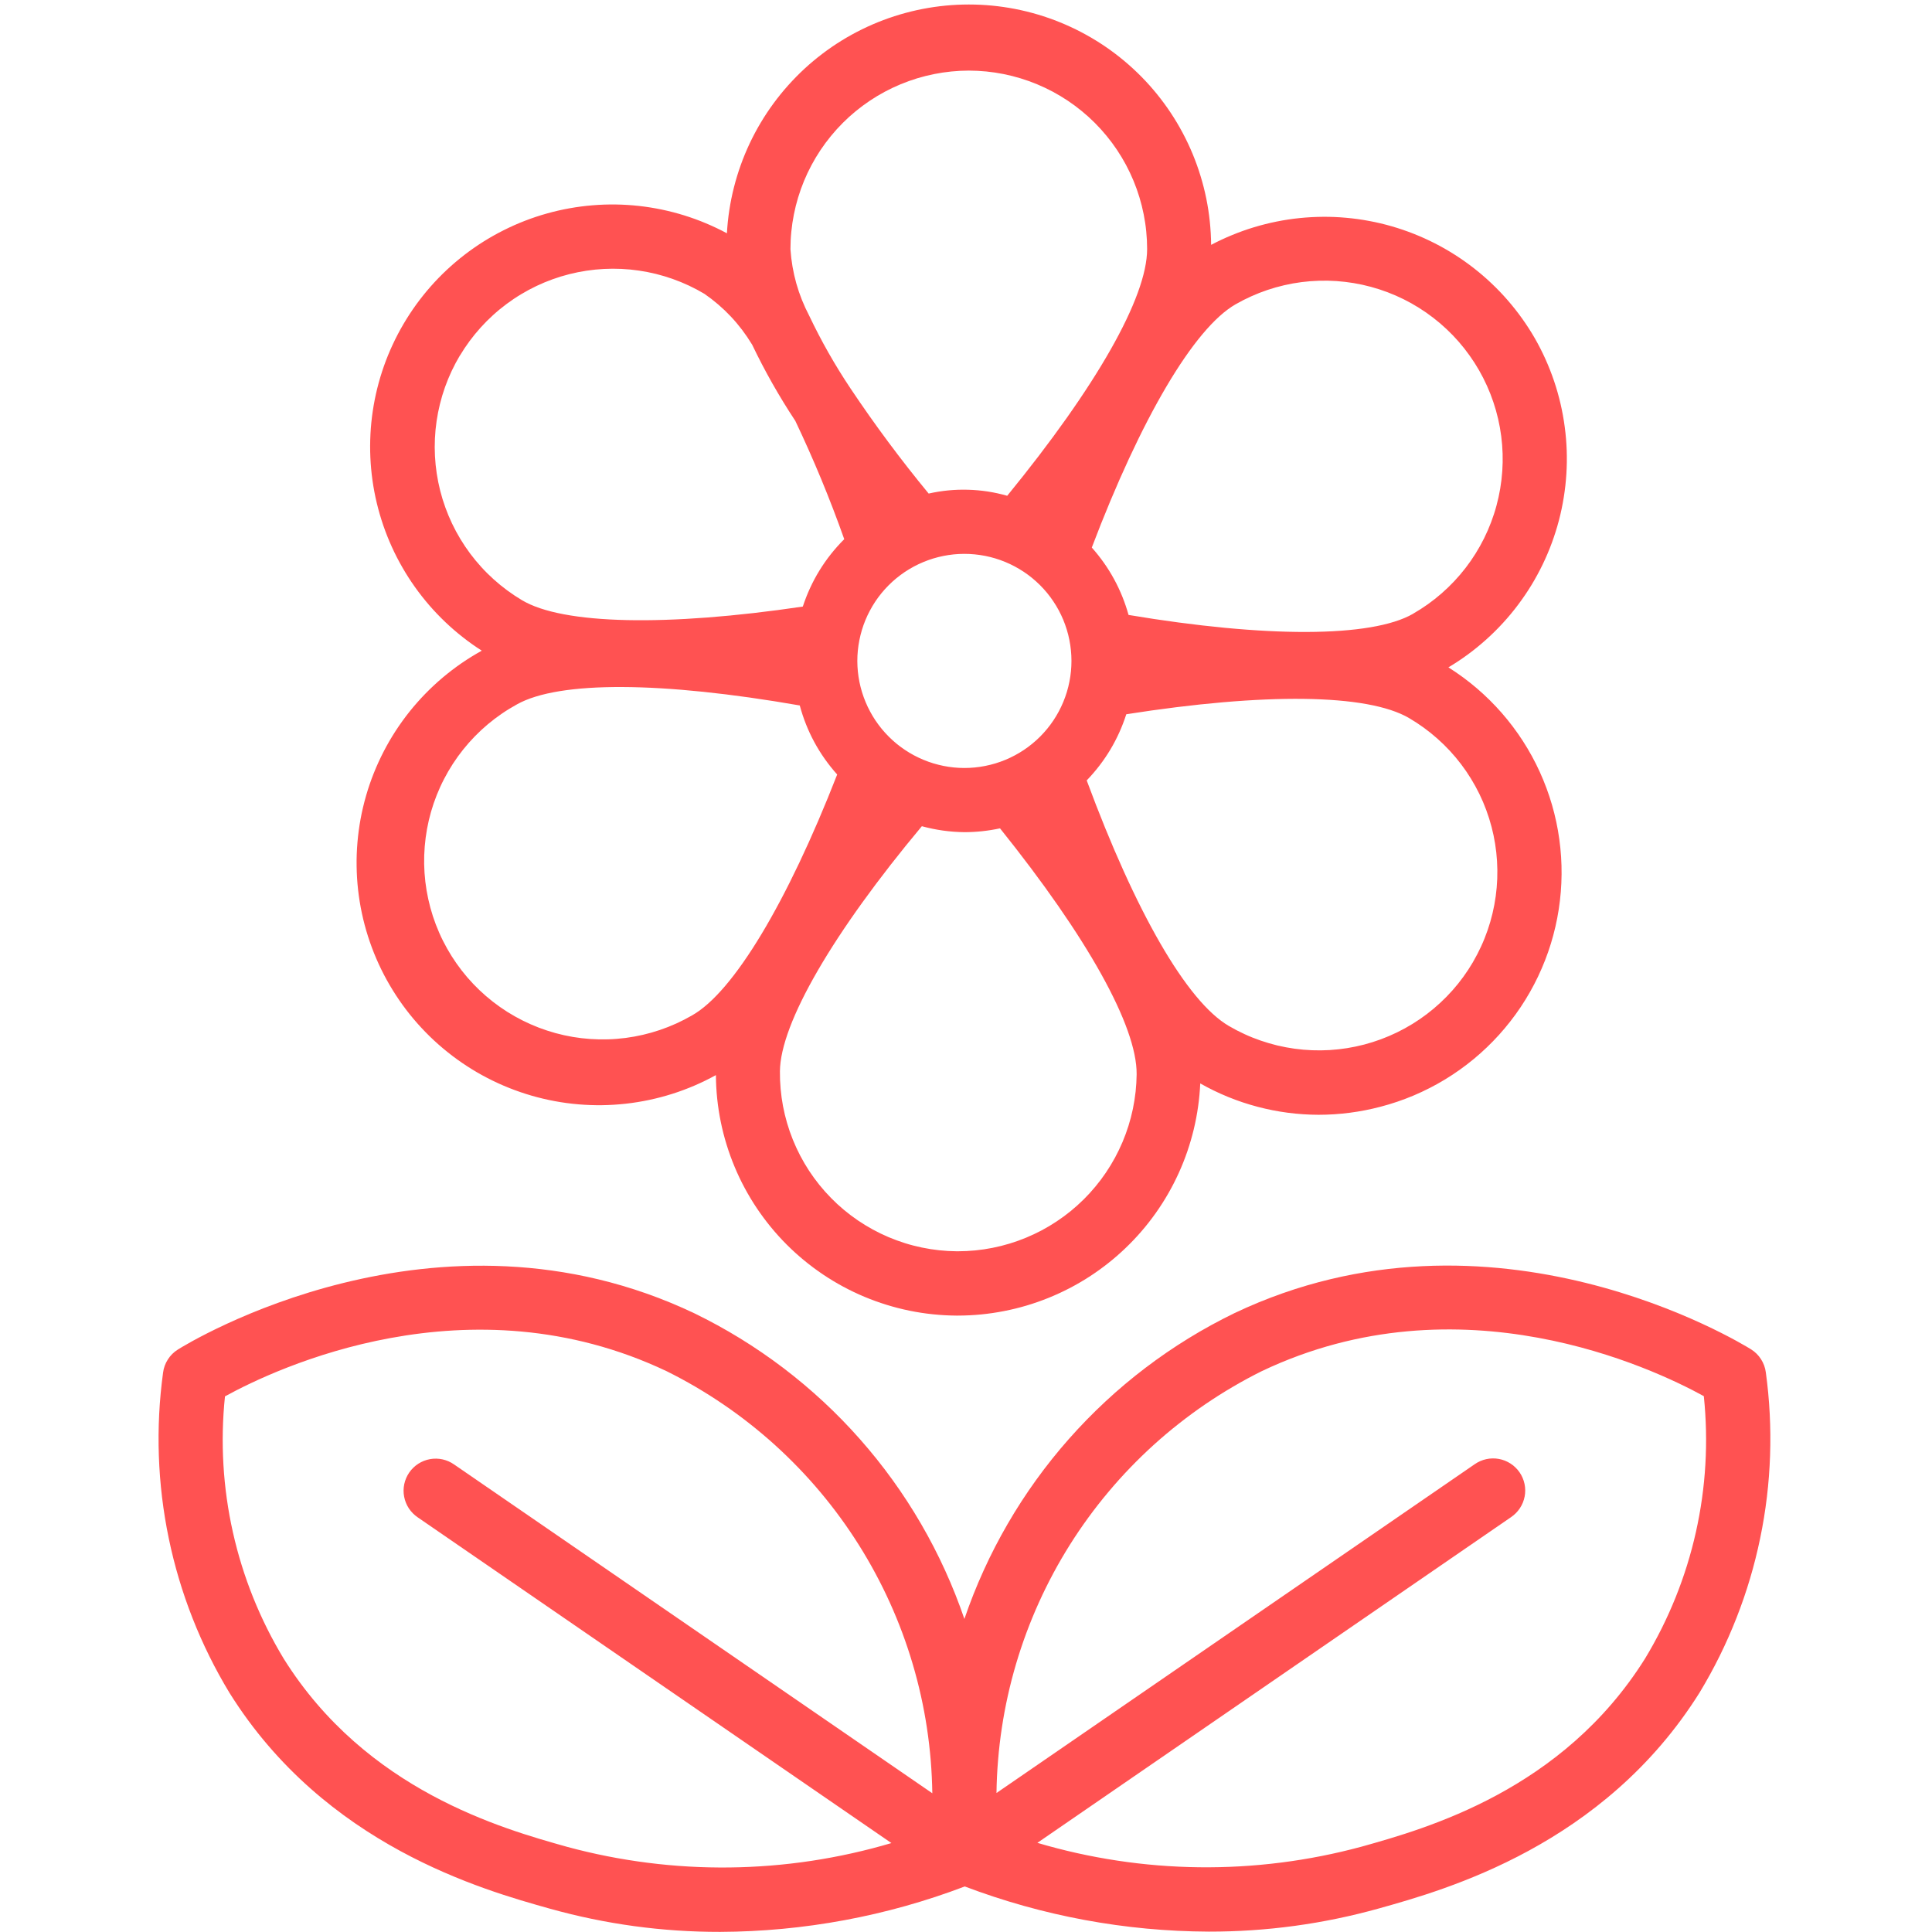 <svg xmlns="http://www.w3.org/2000/svg" xmlns:xlink="http://www.w3.org/1999/xlink" width="500" zoomAndPan="magnify" viewBox="0 0 375 375" height="500" preserveAspectRatio="xMidYMid meet" version="1.0"><path fill="#ff5252" d="M 106.75 370.477 C 117.547 373.492 128.555 374.992 139.766 374.977 C 147.883 374.945 155.93 374.188 163.91 372.707 C 171.891 371.227 179.676 369.043 187.262 366.16 C 194.832 369.027 202.598 371.199 210.555 372.672 C 218.516 374.145 226.543 374.895 234.637 374.926 C 245.848 374.941 256.852 373.441 267.652 370.426 C 280.734 366.77 311.312 358.195 329.887 328.531 C 332.688 323.906 335.074 319.078 337.047 314.043 C 339.023 309.012 340.559 303.852 341.652 298.555 C 342.75 293.262 343.387 287.914 343.57 282.512 C 343.754 277.109 343.48 271.73 342.746 266.375 C 342.625 265.453 342.312 264.598 341.809 263.816 C 341.309 263.035 340.66 262.395 339.875 261.902 C 337.848 260.656 289.691 231.094 239.621 254.871 C 236.57 256.352 233.602 257.98 230.715 259.754 C 227.824 261.531 225.031 263.445 222.332 265.496 C 219.633 267.547 217.039 269.727 214.559 272.035 C 212.074 274.344 209.711 276.77 207.465 279.309 C 205.219 281.852 203.105 284.496 201.125 287.246 C 199.141 289.996 197.297 292.84 195.598 295.77 C 193.895 298.703 192.34 301.711 190.938 304.797 C 189.531 307.883 188.281 311.031 187.188 314.238 C 186.094 311.035 184.844 307.887 183.438 304.805 C 182.035 301.723 180.48 298.715 178.777 295.785 C 177.078 292.855 175.234 290.016 173.254 287.27 C 171.27 284.52 169.16 281.879 166.914 279.34 C 164.672 276.797 162.309 274.375 159.828 272.07 C 157.344 269.766 154.754 267.586 152.059 265.535 C 149.359 263.484 146.566 261.574 143.684 259.797 C 140.797 258.023 137.828 256.395 134.781 254.914 C 84.719 231.105 36.547 260.676 34.523 261.945 C 33.734 262.441 33.086 263.078 32.586 263.863 C 32.082 264.648 31.77 265.5 31.652 266.426 C 30.918 271.781 30.648 277.16 30.832 282.562 C 31.02 287.965 31.66 293.312 32.758 298.605 C 33.855 303.898 35.395 309.062 37.371 314.09 C 39.348 319.121 41.738 323.949 44.539 328.574 C 63.082 358.242 93.68 366.816 106.75 370.477 Z M 244.945 266.121 C 283.379 247.859 320.719 265.496 330.711 270.992 C 331.168 275.402 331.27 279.82 331.012 284.25 C 330.754 288.676 330.141 293.055 329.172 297.383 C 328.203 301.711 326.891 305.934 325.234 310.051 C 323.582 314.164 321.605 318.121 319.312 321.914 C 303.289 347.496 276.953 354.887 264.27 358.438 C 259.133 359.824 253.93 360.855 248.652 361.523 C 243.375 362.195 238.078 362.496 232.762 362.434 C 227.441 362.371 222.152 361.945 216.895 361.148 C 211.633 360.355 206.453 359.203 201.355 357.695 L 293.293 294.477 C 293.633 294.246 293.949 293.984 294.238 293.691 C 294.527 293.398 294.785 293.082 295.012 292.738 C 295.238 292.395 295.43 292.031 295.586 291.648 C 295.738 291.27 295.855 290.875 295.934 290.473 C 296.012 290.066 296.047 289.66 296.043 289.246 C 296.039 288.836 295.996 288.43 295.91 288.027 C 295.824 287.621 295.703 287.23 295.539 286.855 C 295.379 286.477 295.18 286.117 294.945 285.777 C 294.715 285.438 294.449 285.125 294.152 284.84 C 293.859 284.551 293.539 284.297 293.191 284.074 C 292.848 283.852 292.48 283.664 292.098 283.512 C 291.715 283.359 291.324 283.25 290.918 283.176 C 290.512 283.102 290.105 283.07 289.691 283.078 C 289.281 283.086 288.875 283.133 288.473 283.223 C 288.07 283.312 287.68 283.438 287.305 283.605 C 286.926 283.77 286.57 283.973 286.234 284.207 L 193.418 348.02 C 193.445 345.898 193.547 343.781 193.723 341.668 C 193.895 339.555 194.141 337.449 194.461 335.352 C 194.777 333.254 195.168 331.172 195.629 329.102 C 196.09 327.027 196.621 324.977 197.223 322.941 C 197.824 320.91 198.496 318.898 199.234 316.91 C 199.977 314.922 200.781 312.961 201.656 311.027 C 202.527 309.094 203.469 307.195 204.473 305.324 C 205.477 303.457 206.543 301.625 207.672 299.828 C 208.801 298.035 209.992 296.277 211.242 294.566 C 212.492 292.852 213.797 291.184 215.164 289.559 C 216.527 287.934 217.945 286.355 219.418 284.832 C 220.891 283.305 222.414 281.828 223.984 280.406 C 225.559 278.98 227.18 277.613 228.848 276.305 C 230.512 274.992 232.223 273.738 233.977 272.543 C 235.73 271.348 237.52 270.215 239.352 269.145 C 241.18 268.07 243.047 267.062 244.945 266.121 Z M 43.668 271.035 C 53.633 265.551 91.008 247.906 129.43 266.168 C 131.332 267.113 133.195 268.121 135.027 269.191 C 136.855 270.266 138.648 271.398 140.402 272.594 C 142.156 273.785 143.863 275.039 145.531 276.352 C 147.199 277.664 148.82 279.031 150.395 280.453 C 151.965 281.875 153.488 283.352 154.961 284.879 C 156.434 286.406 157.852 287.98 159.215 289.605 C 160.582 291.23 161.887 292.898 163.137 294.613 C 164.387 296.328 165.578 298.082 166.707 299.879 C 167.836 301.672 168.902 303.504 169.906 305.375 C 170.91 307.242 171.852 309.145 172.723 311.074 C 173.598 313.008 174.406 314.969 175.145 316.957 C 175.883 318.945 176.555 320.957 177.156 322.992 C 177.758 325.027 178.289 327.078 178.75 329.148 C 179.211 331.219 179.602 333.305 179.918 335.402 C 180.234 337.5 180.48 339.605 180.656 341.719 C 180.828 343.832 180.93 345.949 180.961 348.07 L 88.145 284.254 C 87.809 284.016 87.449 283.816 87.074 283.648 C 86.695 283.484 86.309 283.355 85.906 283.266 C 85.504 283.18 85.098 283.129 84.684 283.121 C 84.273 283.113 83.863 283.145 83.461 283.219 C 83.055 283.293 82.66 283.402 82.277 283.555 C 81.895 283.707 81.531 283.895 81.184 284.117 C 80.84 284.34 80.52 284.594 80.223 284.883 C 79.926 285.168 79.664 285.48 79.43 285.82 C 79.195 286.16 79 286.52 78.836 286.898 C 78.676 287.277 78.551 287.668 78.465 288.07 C 78.383 288.473 78.336 288.879 78.332 289.289 C 78.328 289.703 78.367 290.109 78.445 290.516 C 78.52 290.918 78.637 291.312 78.793 291.695 C 78.945 292.074 79.137 292.438 79.363 292.781 C 79.59 293.125 79.848 293.441 80.141 293.734 C 80.43 294.027 80.746 294.289 81.086 294.52 L 173.023 357.738 C 167.922 359.246 162.742 360.398 157.484 361.191 C 152.223 361.984 146.934 362.41 141.617 362.473 C 136.297 362.535 131 362.234 125.727 361.562 C 120.449 360.895 115.242 359.867 110.109 358.48 C 97.445 354.93 71.094 347.547 55.074 321.957 C 52.777 318.164 50.801 314.207 49.145 310.094 C 47.492 305.977 46.18 301.758 45.211 297.43 C 44.242 293.098 43.625 288.723 43.367 284.293 C 43.109 279.867 43.207 275.445 43.668 271.035 Z M 43.668 271.035 " fill-opacity="1" fill-rule="nonzero"/><path fill="#ff5252" d="M 297.902 65.645 C 297.148 64.34 296.332 63.074 295.457 61.848 C 294.582 60.621 293.652 59.441 292.664 58.305 C 291.676 57.164 290.637 56.078 289.543 55.043 C 288.453 54.004 287.312 53.02 286.125 52.094 C 284.941 51.164 283.711 50.297 282.441 49.484 C 281.172 48.676 279.867 47.926 278.527 47.242 C 277.184 46.555 275.812 45.938 274.414 45.383 C 273.012 44.828 271.586 44.344 270.141 43.926 C 268.691 43.508 267.23 43.16 265.75 42.887 C 264.27 42.609 262.777 42.402 261.277 42.27 C 259.777 42.133 258.273 42.07 256.766 42.082 C 255.262 42.094 253.758 42.176 252.262 42.328 C 250.762 42.48 249.273 42.707 247.797 43.004 C 246.32 43.301 244.863 43.668 243.418 44.102 C 241.977 44.539 240.559 45.043 239.168 45.617 C 237.773 46.188 236.41 46.824 235.078 47.527 C 235.066 46.02 234.98 44.516 234.824 43.016 C 234.668 41.512 234.441 40.023 234.141 38.547 C 233.84 37.066 233.469 35.605 233.027 34.164 C 232.586 32.719 232.078 31.301 231.5 29.906 C 230.922 28.512 230.281 27.148 229.57 25.816 C 228.863 24.484 228.09 23.191 227.258 21.93 C 226.426 20.672 225.531 19.457 224.582 18.285 C 223.633 17.113 222.629 15.988 221.57 14.914 C 220.512 13.84 219.402 12.816 218.246 11.848 C 217.09 10.879 215.891 9.969 214.645 9.113 C 213.398 8.262 212.117 7.469 210.797 6.742 C 209.477 6.012 208.121 5.348 206.738 4.746 C 205.352 4.148 203.941 3.613 202.508 3.152 C 201.07 2.688 199.617 2.293 198.141 1.969 C 196.668 1.645 195.184 1.395 193.684 1.211 C 192.188 1.031 190.684 0.922 189.176 0.887 C 187.668 0.852 186.16 0.887 184.652 0.996 C 183.148 1.105 181.652 1.285 180.164 1.539 C 178.676 1.793 177.207 2.117 175.75 2.512 C 174.293 2.906 172.859 3.367 171.445 3.902 C 170.035 4.434 168.652 5.035 167.297 5.699 C 165.945 6.367 164.625 7.094 163.34 7.887 C 162.055 8.68 160.812 9.531 159.613 10.445 C 158.41 11.359 157.254 12.324 156.145 13.348 C 155.039 14.371 153.98 15.449 152.977 16.574 C 151.969 17.699 151.02 18.871 150.129 20.086 C 149.234 21.305 148.402 22.559 147.633 23.855 C 146.859 25.152 146.152 26.484 145.508 27.848 C 144.867 29.215 144.289 30.605 143.781 32.027 C 143.27 33.445 142.832 34.891 142.461 36.352 C 142.09 37.812 141.789 39.293 141.562 40.781 C 141.332 42.273 141.176 43.773 141.094 45.281 C 139.77 44.57 138.414 43.926 137.027 43.344 C 135.645 42.762 134.234 42.25 132.801 41.805 C 131.363 41.359 129.914 40.984 128.441 40.676 C 126.973 40.371 125.488 40.133 123.996 39.969 C 122.504 39.805 121.004 39.715 119.504 39.691 C 118 39.672 116.504 39.723 115.004 39.848 C 113.508 39.969 112.02 40.164 110.543 40.43 C 109.062 40.695 107.602 41.031 106.156 41.438 C 104.707 41.84 103.285 42.316 101.883 42.859 C 100.484 43.398 99.113 44.008 97.77 44.684 C 96.426 45.355 95.117 46.094 93.848 46.891 C 92.574 47.691 91.344 48.547 90.156 49.465 C 88.965 50.383 87.82 51.355 86.727 52.379 C 85.629 53.406 84.582 54.484 83.59 55.609 C 82.598 56.738 81.66 57.91 80.777 59.125 C 79.898 60.344 79.078 61.598 78.316 62.895 C 77.555 64.188 76.859 65.516 76.227 66.879 C 75.59 68.242 75.023 69.629 74.523 71.047 C 74.023 72.465 73.594 73.902 73.23 75.359 C 72.867 76.816 72.578 78.289 72.355 79.773 C 72.133 81.258 71.984 82.754 71.906 84.254 C 71.828 85.754 71.82 87.254 71.887 88.754 C 71.953 90.254 72.09 91.75 72.297 93.234 C 72.508 94.723 72.785 96.199 73.137 97.656 C 73.488 99.117 73.906 100.559 74.395 101.98 C 74.883 103.402 75.438 104.793 76.059 106.16 C 76.68 107.531 77.367 108.863 78.117 110.164 C 78.867 111.469 79.676 112.73 80.547 113.953 C 81.418 115.18 82.348 116.355 83.328 117.492 C 84.312 118.629 85.352 119.711 86.438 120.75 C 87.527 121.785 88.66 122.766 89.844 123.691 C 91.023 124.621 92.25 125.488 93.512 126.297 C 92.164 127.043 90.855 127.852 89.586 128.723 C 88.32 129.598 87.098 130.531 85.918 131.523 C 84.742 132.516 83.617 133.566 82.543 134.668 C 81.469 135.773 80.449 136.926 79.488 138.129 C 78.527 139.336 77.629 140.582 76.789 141.875 C 75.953 143.168 75.18 144.496 74.473 145.863 C 73.766 147.234 73.125 148.633 72.555 150.062 C 71.984 151.492 71.484 152.949 71.059 154.43 C 70.633 155.91 70.277 157.406 69.996 158.918 C 69.719 160.434 69.512 161.957 69.383 163.492 C 69.25 165.027 69.195 166.566 69.219 168.105 C 69.238 169.645 69.332 171.18 69.504 172.711 C 69.676 174.242 69.922 175.762 70.242 177.266 C 70.562 178.773 70.957 180.262 71.422 181.73 C 71.891 183.195 72.426 184.637 73.035 186.055 C 73.645 187.469 74.32 188.852 75.062 190.199 C 75.809 191.547 76.617 192.855 77.488 194.125 C 78.359 195.395 79.293 196.617 80.285 197.797 C 81.277 198.973 82.328 200.098 83.43 201.176 C 84.531 202.25 85.688 203.266 86.891 204.227 C 88.094 205.191 89.34 206.09 90.633 206.93 C 91.922 207.77 93.254 208.543 94.621 209.25 C 95.988 209.957 97.387 210.598 98.82 211.168 C 100.25 211.738 101.703 212.238 103.184 212.668 C 104.664 213.094 106.16 213.449 107.676 213.73 C 109.188 214.012 110.715 214.219 112.246 214.348 C 113.781 214.48 115.32 214.535 116.859 214.516 C 118.398 214.496 119.934 214.398 121.465 214.23 C 122.996 214.059 124.516 213.812 126.023 213.492 C 127.527 213.176 129.016 212.781 130.484 212.316 C 131.953 211.852 133.395 211.312 134.809 210.707 C 136.223 210.098 137.605 209.422 138.957 208.68 C 138.965 210.203 139.051 211.727 139.207 213.242 C 139.367 214.758 139.598 216.266 139.902 217.758 C 140.207 219.254 140.586 220.73 141.035 222.188 C 141.484 223.645 142 225.078 142.59 226.484 C 143.176 227.895 143.832 229.27 144.555 230.613 C 145.277 231.953 146.062 233.262 146.91 234.527 C 147.762 235.793 148.668 237.016 149.637 238.195 C 150.605 239.375 151.629 240.504 152.707 241.582 C 153.785 242.66 154.914 243.684 156.09 244.652 C 157.27 245.621 158.492 246.531 159.758 247.383 C 161.023 248.23 162.328 249.02 163.672 249.742 C 165.016 250.465 166.391 251.121 167.797 251.711 C 169.203 252.297 170.637 252.816 172.094 253.266 C 173.551 253.719 175.027 254.094 176.52 254.402 C 178.016 254.707 179.52 254.941 181.035 255.098 C 182.555 255.258 184.074 255.344 185.602 255.355 L 185.941 255.355 C 187.441 255.352 188.938 255.277 190.43 255.133 C 191.918 254.984 193.402 254.77 194.871 254.48 C 196.344 254.195 197.797 253.84 199.234 253.414 C 200.672 252.988 202.086 252.492 203.473 251.934 C 204.863 251.375 206.227 250.746 207.555 250.059 C 208.887 249.367 210.18 248.617 211.438 247.805 C 212.699 246.988 213.914 246.117 215.09 245.188 C 216.266 244.258 217.395 243.277 218.477 242.238 C 219.559 241.203 220.59 240.117 221.57 238.98 C 222.547 237.848 223.469 236.668 224.336 235.445 C 225.203 234.223 226.008 232.961 226.754 231.66 C 227.5 230.359 228.184 229.027 228.801 227.664 C 229.422 226.297 229.973 224.906 230.461 223.488 C 230.945 222.07 231.363 220.633 231.715 219.176 C 232.062 217.719 232.344 216.25 232.551 214.766 C 232.762 213.281 232.898 211.789 232.969 210.293 C 236.469 212.277 240.164 213.785 244.055 214.816 C 247.945 215.848 251.902 216.367 255.93 216.379 C 260.004 216.375 264.012 215.855 267.949 214.82 C 270.156 214.246 272.312 213.512 274.414 212.625 C 276.512 211.734 278.539 210.699 280.488 209.516 C 282.438 208.332 284.293 207.012 286.051 205.559 C 287.809 204.105 289.449 202.531 290.98 200.84 C 292.508 199.145 293.906 197.352 295.176 195.457 C 296.441 193.559 297.566 191.582 298.547 189.52 C 299.523 187.461 300.352 185.34 301.023 183.16 C 301.691 180.98 302.203 178.766 302.551 176.512 C 302.898 174.254 303.082 171.988 303.102 169.707 C 303.121 167.426 302.973 165.156 302.66 162.895 C 302.352 160.637 301.875 158.41 301.242 156.223 C 300.605 154.031 299.812 151.898 298.867 149.82 C 297.922 147.746 296.832 145.75 295.594 143.832 C 294.355 141.918 292.988 140.102 291.488 138.383 C 289.984 136.664 288.367 135.066 286.633 133.582 C 284.898 132.102 283.066 130.754 281.137 129.535 C 282.449 128.754 283.719 127.91 284.945 127.008 C 286.176 126.102 287.355 125.137 288.492 124.117 C 289.625 123.098 290.711 122.027 291.738 120.902 C 292.77 119.777 293.746 118.605 294.66 117.383 C 295.578 116.164 296.434 114.902 297.23 113.602 C 298.023 112.297 298.754 110.961 299.418 109.586 C 300.082 108.211 300.68 106.809 301.207 105.379 C 301.734 103.945 302.195 102.492 302.582 101.016 C 302.969 99.543 303.281 98.051 303.523 96.543 C 303.766 95.035 303.938 93.523 304.031 92 C 304.129 90.477 304.148 88.953 304.098 87.426 C 304.043 85.902 303.918 84.383 303.715 82.871 C 303.516 81.359 303.242 79.859 302.898 78.371 C 302.551 76.887 302.137 75.418 301.648 73.973 C 301.16 72.527 300.602 71.109 299.977 69.719 C 299.352 68.328 298.66 66.969 297.902 65.645 Z M 166.406 128.32 C 166.406 127.641 166.438 126.961 166.504 126.285 C 166.57 125.605 166.668 124.934 166.801 124.266 C 166.934 123.598 167.098 122.938 167.293 122.285 C 167.488 121.633 167.719 120.992 167.977 120.363 C 168.234 119.734 168.527 119.121 168.848 118.52 C 169.164 117.918 169.516 117.332 169.891 116.766 C 170.27 116.199 170.672 115.652 171.105 115.125 C 171.535 114.598 171.992 114.094 172.473 113.613 C 172.953 113.129 173.457 112.672 173.98 112.242 C 174.508 111.809 175.055 111.402 175.617 111.023 C 176.184 110.645 176.766 110.293 177.367 109.973 C 177.969 109.648 178.582 109.359 179.211 109.098 C 179.84 108.836 180.48 108.605 181.129 108.406 C 181.781 108.207 182.441 108.043 183.109 107.91 C 183.777 107.773 184.449 107.676 185.125 107.605 C 185.805 107.539 186.484 107.504 187.164 107.504 C 187.844 107.504 188.523 107.535 189.203 107.602 C 189.879 107.668 190.551 107.766 191.219 107.898 C 191.887 108.031 192.547 108.195 193.199 108.391 C 193.852 108.59 194.492 108.816 195.121 109.078 C 195.75 109.336 196.363 109.629 196.965 109.949 C 197.566 110.27 198.148 110.617 198.719 110.996 C 199.285 111.371 199.828 111.777 200.355 112.207 C 200.883 112.641 201.387 113.098 201.871 113.578 C 202.352 114.059 202.809 114.562 203.242 115.086 C 203.672 115.613 204.078 116.16 204.457 116.727 C 204.836 117.293 205.188 117.875 205.508 118.473 C 205.828 119.074 206.121 119.688 206.383 120.316 C 206.641 120.945 206.871 121.586 207.07 122.238 C 207.27 122.891 207.434 123.551 207.566 124.219 C 207.699 124.883 207.801 125.559 207.867 126.234 C 207.934 126.914 207.969 127.59 207.969 128.273 C 207.969 128.953 207.938 129.633 207.871 130.309 C 207.805 130.988 207.703 131.66 207.57 132.328 C 207.441 132.996 207.273 133.656 207.078 134.309 C 206.879 134.961 206.652 135.598 206.391 136.23 C 206.129 136.859 205.84 137.473 205.52 138.074 C 205.199 138.676 204.848 139.258 204.473 139.824 C 204.094 140.391 203.688 140.938 203.258 141.461 C 202.824 141.988 202.367 142.492 201.887 142.977 C 201.406 143.457 200.902 143.914 200.375 144.344 C 199.852 144.777 199.305 145.184 198.738 145.562 C 198.172 145.938 197.59 146.289 196.988 146.609 C 196.387 146.93 195.773 147.223 195.145 147.484 C 194.516 147.742 193.875 147.973 193.223 148.172 C 192.57 148.367 191.91 148.531 191.246 148.664 C 190.578 148.801 189.902 148.898 189.227 148.965 C 188.547 149.031 187.871 149.066 187.188 149.066 C 186.508 149.066 185.832 149.031 185.156 148.965 C 184.477 148.895 183.809 148.797 183.141 148.664 C 182.473 148.531 181.816 148.363 181.164 148.168 C 180.516 147.969 179.875 147.742 179.25 147.48 C 178.621 147.219 178.008 146.93 177.406 146.609 C 176.809 146.289 176.227 145.941 175.66 145.562 C 175.094 145.188 174.551 144.781 174.023 144.352 C 173.5 143.922 172.996 143.465 172.516 142.984 C 172.035 142.504 171.578 142.004 171.145 141.477 C 170.715 140.953 170.309 140.406 169.93 139.844 C 169.551 139.277 169.203 138.699 168.883 138.098 C 168.559 137.5 168.27 136.887 168.008 136.258 C 167.746 135.633 167.516 134.992 167.316 134.344 C 167.117 133.695 166.953 133.035 166.816 132.371 C 166.684 131.703 166.582 131.031 166.512 130.355 C 166.445 129.68 166.41 129 166.406 128.32 Z M 188.062 13.703 C 189.195 13.707 190.324 13.766 191.453 13.875 C 192.582 13.988 193.699 14.156 194.812 14.379 C 195.922 14.602 197.02 14.879 198.105 15.211 C 199.188 15.539 200.254 15.922 201.301 16.359 C 202.348 16.793 203.371 17.277 204.371 17.812 C 205.367 18.352 206.34 18.934 207.281 19.562 C 208.223 20.195 209.133 20.867 210.008 21.59 C 210.883 22.309 211.723 23.07 212.523 23.871 C 213.324 24.672 214.082 25.512 214.801 26.391 C 215.52 27.266 216.195 28.176 216.824 29.117 C 217.453 30.059 218.035 31.031 218.57 32.031 C 219.102 33.031 219.586 34.055 220.02 35.102 C 220.453 36.148 220.836 37.215 221.164 38.301 C 221.492 39.383 221.77 40.48 221.988 41.594 C 222.211 42.707 222.379 43.824 222.488 44.953 C 222.602 46.082 222.656 47.211 222.656 48.344 C 222.656 57.75 212.746 75.129 195.5 96.23 C 193.016 95.52 190.484 95.129 187.902 95.059 C 185.324 94.984 182.773 95.23 180.254 95.801 C 174.852 89.246 169.789 82.438 165.07 75.375 C 162.059 70.871 159.395 66.176 157.07 61.285 C 154.949 57.238 153.734 52.934 153.426 48.375 C 153.426 47.242 153.48 46.109 153.594 44.98 C 153.703 43.852 153.871 42.73 154.094 41.617 C 154.312 40.504 154.59 39.406 154.918 38.32 C 155.246 37.234 155.629 36.164 156.062 35.117 C 156.496 34.07 156.98 33.043 157.516 32.043 C 158.051 31.043 158.633 30.07 159.262 29.125 C 159.895 28.184 160.566 27.273 161.289 26.395 C 162.008 25.516 162.77 24.676 163.57 23.875 C 164.371 23.07 165.211 22.309 166.086 21.59 C 166.965 20.871 167.875 20.195 168.816 19.562 C 169.762 18.93 170.73 18.348 171.73 17.812 C 172.734 17.277 173.758 16.793 174.805 16.355 C 175.852 15.922 176.918 15.539 178.004 15.207 C 179.09 14.879 180.191 14.602 181.301 14.379 C 182.414 14.156 183.535 13.988 184.664 13.875 C 185.793 13.762 186.926 13.707 188.062 13.703 Z M 89.266 69.027 C 89.848 68.055 90.473 67.109 91.148 66.199 C 91.824 65.289 92.539 64.414 93.301 63.57 C 94.059 62.73 94.859 61.93 95.699 61.168 C 96.535 60.402 97.41 59.684 98.32 59.008 C 99.23 58.332 100.168 57.699 101.141 57.117 C 102.113 56.531 103.109 55.996 104.133 55.508 C 105.156 55.023 106.203 54.586 107.27 54.203 C 108.336 53.82 109.418 53.488 110.52 53.211 C 111.617 52.934 112.727 52.711 113.848 52.543 C 114.969 52.375 116.094 52.258 117.227 52.203 C 118.359 52.145 119.492 52.141 120.625 52.195 C 121.758 52.246 122.883 52.355 124.004 52.52 C 125.125 52.684 126.238 52.902 127.336 53.172 C 128.438 53.445 129.523 53.773 130.59 54.152 C 131.66 54.531 132.707 54.961 133.73 55.441 C 134.758 55.926 135.758 56.453 136.73 57.035 C 140.496 59.645 143.566 62.91 145.945 66.828 L 145.977 66.871 C 148.434 72.008 151.234 76.949 154.371 81.695 C 157.934 89.184 161.098 96.836 163.867 104.652 C 160.148 108.375 157.469 112.734 155.824 117.734 C 129.52 121.637 109.242 121.246 101.301 116.488 C 100.324 115.906 99.379 115.281 98.469 114.605 C 97.555 113.934 96.676 113.219 95.832 112.457 C 94.988 111.699 94.184 110.902 93.422 110.062 C 92.656 109.223 91.934 108.352 91.254 107.441 C 90.578 106.531 89.945 105.59 89.359 104.621 C 88.773 103.648 88.234 102.648 87.746 101.625 C 87.258 100.602 86.824 99.555 86.438 98.488 C 86.051 97.422 85.719 96.34 85.441 95.238 C 85.164 94.137 84.938 93.027 84.77 91.906 C 84.598 90.785 84.484 89.656 84.426 88.523 C 84.367 87.391 84.363 86.258 84.418 85.125 C 84.469 83.988 84.578 82.863 84.742 81.738 C 84.906 80.617 85.125 79.504 85.398 78.402 C 85.668 77.301 85.996 76.215 86.375 75.148 C 86.754 74.078 87.188 73.031 87.668 72.004 C 88.152 70.977 88.684 69.977 89.266 69 Z M 134.316 197.094 C 133.324 197.664 132.309 198.188 131.27 198.66 C 130.227 199.133 129.164 199.551 128.082 199.918 C 127 200.285 125.902 200.598 124.789 200.855 C 123.676 201.113 122.551 201.316 121.418 201.465 C 120.285 201.609 119.145 201.703 118.004 201.734 C 116.859 201.77 115.719 201.746 114.578 201.668 C 113.438 201.59 112.305 201.457 111.176 201.266 C 110.047 201.074 108.934 200.828 107.832 200.527 C 106.727 200.223 105.645 199.867 104.574 199.461 C 103.508 199.051 102.465 198.59 101.441 198.078 C 100.418 197.566 99.426 197.004 98.457 196.395 C 97.492 195.781 96.559 195.125 95.656 194.422 C 94.754 193.719 93.891 192.973 93.062 192.184 C 92.234 191.395 91.449 190.566 90.703 189.703 C 89.957 188.836 89.258 187.934 88.602 186.996 C 87.945 186.062 87.336 185.094 86.777 184.098 C 86.215 183.102 85.703 182.082 85.246 181.035 C 84.785 179.988 84.379 178.922 84.023 177.832 C 83.672 176.746 83.371 175.645 83.129 174.527 C 82.883 173.41 82.695 172.285 82.559 171.148 C 82.426 170.016 82.352 168.875 82.328 167.73 C 82.309 166.59 82.344 165.449 82.438 164.309 C 82.531 163.168 82.68 162.035 82.883 160.91 C 83.086 159.785 83.348 158.676 83.66 157.574 C 83.977 156.477 84.344 155.395 84.766 154.332 C 85.188 153.27 85.66 152.23 86.188 151.215 C 86.711 150.199 87.285 149.211 87.906 148.254 C 88.527 147.293 89.195 146.367 89.91 145.477 C 90.625 144.582 91.383 143.727 92.18 142.91 C 92.977 142.09 93.816 141.316 94.691 140.578 C 95.566 139.844 96.477 139.156 97.422 138.508 C 98.363 137.863 99.336 137.27 100.34 136.719 C 108.52 132.129 128.461 132.258 155.234 136.93 C 156.594 141.973 159.016 146.438 162.496 150.332 C 152.82 175.129 142.395 192.547 134.316 197.094 Z M 185.957 242.871 L 185.695 242.871 C 184.559 242.863 183.43 242.797 182.301 242.676 C 181.176 242.555 180.055 242.379 178.945 242.148 C 177.836 241.918 176.738 241.637 175.656 241.297 C 174.574 240.957 173.512 240.566 172.465 240.125 C 171.422 239.684 170.402 239.188 169.406 238.645 C 168.414 238.102 167.445 237.512 166.508 236.875 C 165.57 236.234 164.668 235.555 163.797 234.828 C 162.926 234.102 162.094 233.332 161.301 232.523 C 160.504 231.715 159.754 230.867 159.039 229.984 C 158.328 229.102 157.664 228.188 157.039 227.238 C 156.418 226.289 155.848 225.312 155.32 224.309 C 154.797 223.305 154.32 222.273 153.895 221.223 C 153.473 220.172 153.098 219.102 152.781 218.016 C 152.461 216.926 152.195 215.824 151.984 214.711 C 151.773 213.598 151.617 212.477 151.52 211.344 C 151.418 210.215 151.371 209.086 151.383 207.949 C 151.457 198.605 161.75 180.934 178.93 160.367 C 181.633 161.105 184.387 161.492 187.188 161.523 C 189.52 161.52 191.824 161.273 194.102 160.781 C 211.016 181.863 220.695 199.172 220.621 208.504 C 220.609 209.633 220.543 210.758 220.422 211.883 C 220.297 213.004 220.121 214.117 219.895 215.223 C 219.664 216.328 219.379 217.418 219.043 218.496 C 218.707 219.574 218.316 220.633 217.879 221.672 C 217.438 222.711 216.949 223.727 216.41 224.719 C 215.871 225.711 215.285 226.672 214.652 227.609 C 214.02 228.543 213.344 229.445 212.621 230.312 C 211.902 231.184 211.141 232.016 210.34 232.809 C 209.535 233.602 208.699 234.355 207.824 235.07 C 206.949 235.781 206.039 236.453 205.098 237.074 C 204.16 237.699 203.191 238.277 202.195 238.809 C 201.195 239.336 200.176 239.816 199.133 240.246 C 198.09 240.676 197.027 241.055 195.949 241.383 C 194.867 241.711 193.773 241.984 192.668 242.203 C 191.559 242.426 190.445 242.59 189.32 242.703 C 188.199 242.812 187.07 242.871 185.941 242.871 Z M 285.914 186.723 C 285.344 187.699 284.723 188.648 284.059 189.566 C 283.391 190.488 282.684 191.371 281.93 192.219 C 281.176 193.066 280.383 193.879 279.551 194.648 C 278.719 195.422 277.852 196.148 276.945 196.836 C 276.043 197.52 275.109 198.16 274.141 198.754 C 273.176 199.348 272.18 199.891 271.16 200.387 C 270.141 200.883 269.098 201.328 268.035 201.723 C 266.969 202.117 265.891 202.457 264.793 202.746 C 263.695 203.031 262.586 203.266 261.465 203.445 C 260.344 203.625 259.219 203.746 258.086 203.816 C 256.953 203.883 255.82 203.895 254.688 203.852 C 253.551 203.809 252.422 203.711 251.301 203.555 C 250.176 203.402 249.062 203.191 247.957 202.93 C 246.855 202.664 245.766 202.348 244.695 201.977 C 243.621 201.609 242.57 201.188 241.539 200.711 C 240.508 200.238 239.504 199.715 238.523 199.141 C 230.371 194.391 220.398 177.055 210.93 151.477 C 214.48 147.789 217.043 143.512 218.613 138.637 C 245.465 134.426 265.398 134.645 273.488 139.371 C 274.469 139.945 275.414 140.562 276.332 141.227 C 277.25 141.895 278.133 142.602 278.98 143.355 C 279.832 144.105 280.641 144.898 281.41 145.727 C 282.18 146.559 282.91 147.426 283.594 148.328 C 284.281 149.23 284.918 150.168 285.512 151.133 C 286.105 152.098 286.652 153.09 287.148 154.109 C 287.645 155.129 288.09 156.168 288.48 157.23 C 288.875 158.293 289.215 159.375 289.504 160.473 C 289.793 161.566 290.027 162.676 290.203 163.793 C 290.383 164.914 290.508 166.039 290.574 167.172 C 290.645 168.301 290.656 169.434 290.613 170.566 C 290.57 171.699 290.473 172.828 290.32 173.949 C 290.168 175.074 289.957 176.188 289.695 177.289 C 289.434 178.391 289.117 179.477 288.746 180.551 C 288.375 181.621 287.957 182.672 287.48 183.703 C 287.008 184.73 286.488 185.734 285.914 186.715 Z M 274.281 119.133 C 266.18 123.793 245.625 123.812 219.051 119.359 C 217.68 114.449 215.301 110.09 211.918 106.277 C 221.398 81.293 231.727 63.707 239.824 59.066 C 240.809 58.5 241.816 57.988 242.852 57.523 C 243.887 57.055 244.941 56.645 246.016 56.281 C 247.09 55.922 248.18 55.613 249.285 55.359 C 250.391 55.102 251.504 54.902 252.629 54.758 C 253.754 54.613 254.883 54.523 256.016 54.492 C 257.148 54.457 258.281 54.477 259.41 54.555 C 260.543 54.633 261.668 54.766 262.785 54.953 C 263.902 55.141 265.012 55.383 266.105 55.68 C 267.199 55.977 268.277 56.324 269.336 56.727 C 270.395 57.129 271.434 57.582 272.449 58.086 C 273.465 58.59 274.453 59.145 275.414 59.746 C 276.375 60.348 277.305 60.992 278.203 61.688 C 279.102 62.379 279.961 63.113 280.785 63.891 C 281.613 64.668 282.398 65.484 283.145 66.34 C 283.887 67.195 284.59 68.082 285.246 69.008 C 285.906 69.93 286.516 70.883 287.082 71.867 C 287.645 72.852 288.16 73.859 288.625 74.895 C 289.09 75.926 289.504 76.98 289.863 78.055 C 290.227 79.129 290.535 80.219 290.789 81.324 C 291.043 82.43 291.242 83.543 291.387 84.668 C 291.531 85.793 291.621 86.922 291.656 88.055 C 291.691 89.188 291.668 90.32 291.59 91.453 C 291.512 92.582 291.379 93.707 291.191 94.828 C 291.004 95.945 290.762 97.051 290.465 98.145 C 290.172 99.238 289.82 100.316 289.418 101.375 C 289.016 102.438 288.562 103.477 288.059 104.488 C 287.555 105.504 287 106.492 286.398 107.457 C 285.801 108.418 285.152 109.348 284.461 110.242 C 283.766 111.141 283.031 112.004 282.254 112.828 C 281.477 113.652 280.66 114.438 279.805 115.184 C 278.953 115.93 278.062 116.629 277.141 117.289 C 276.215 117.945 275.262 118.559 274.281 119.121 Z M 274.281 119.133 " fill-opacity="1" fill-rule="nonzero"/></svg>